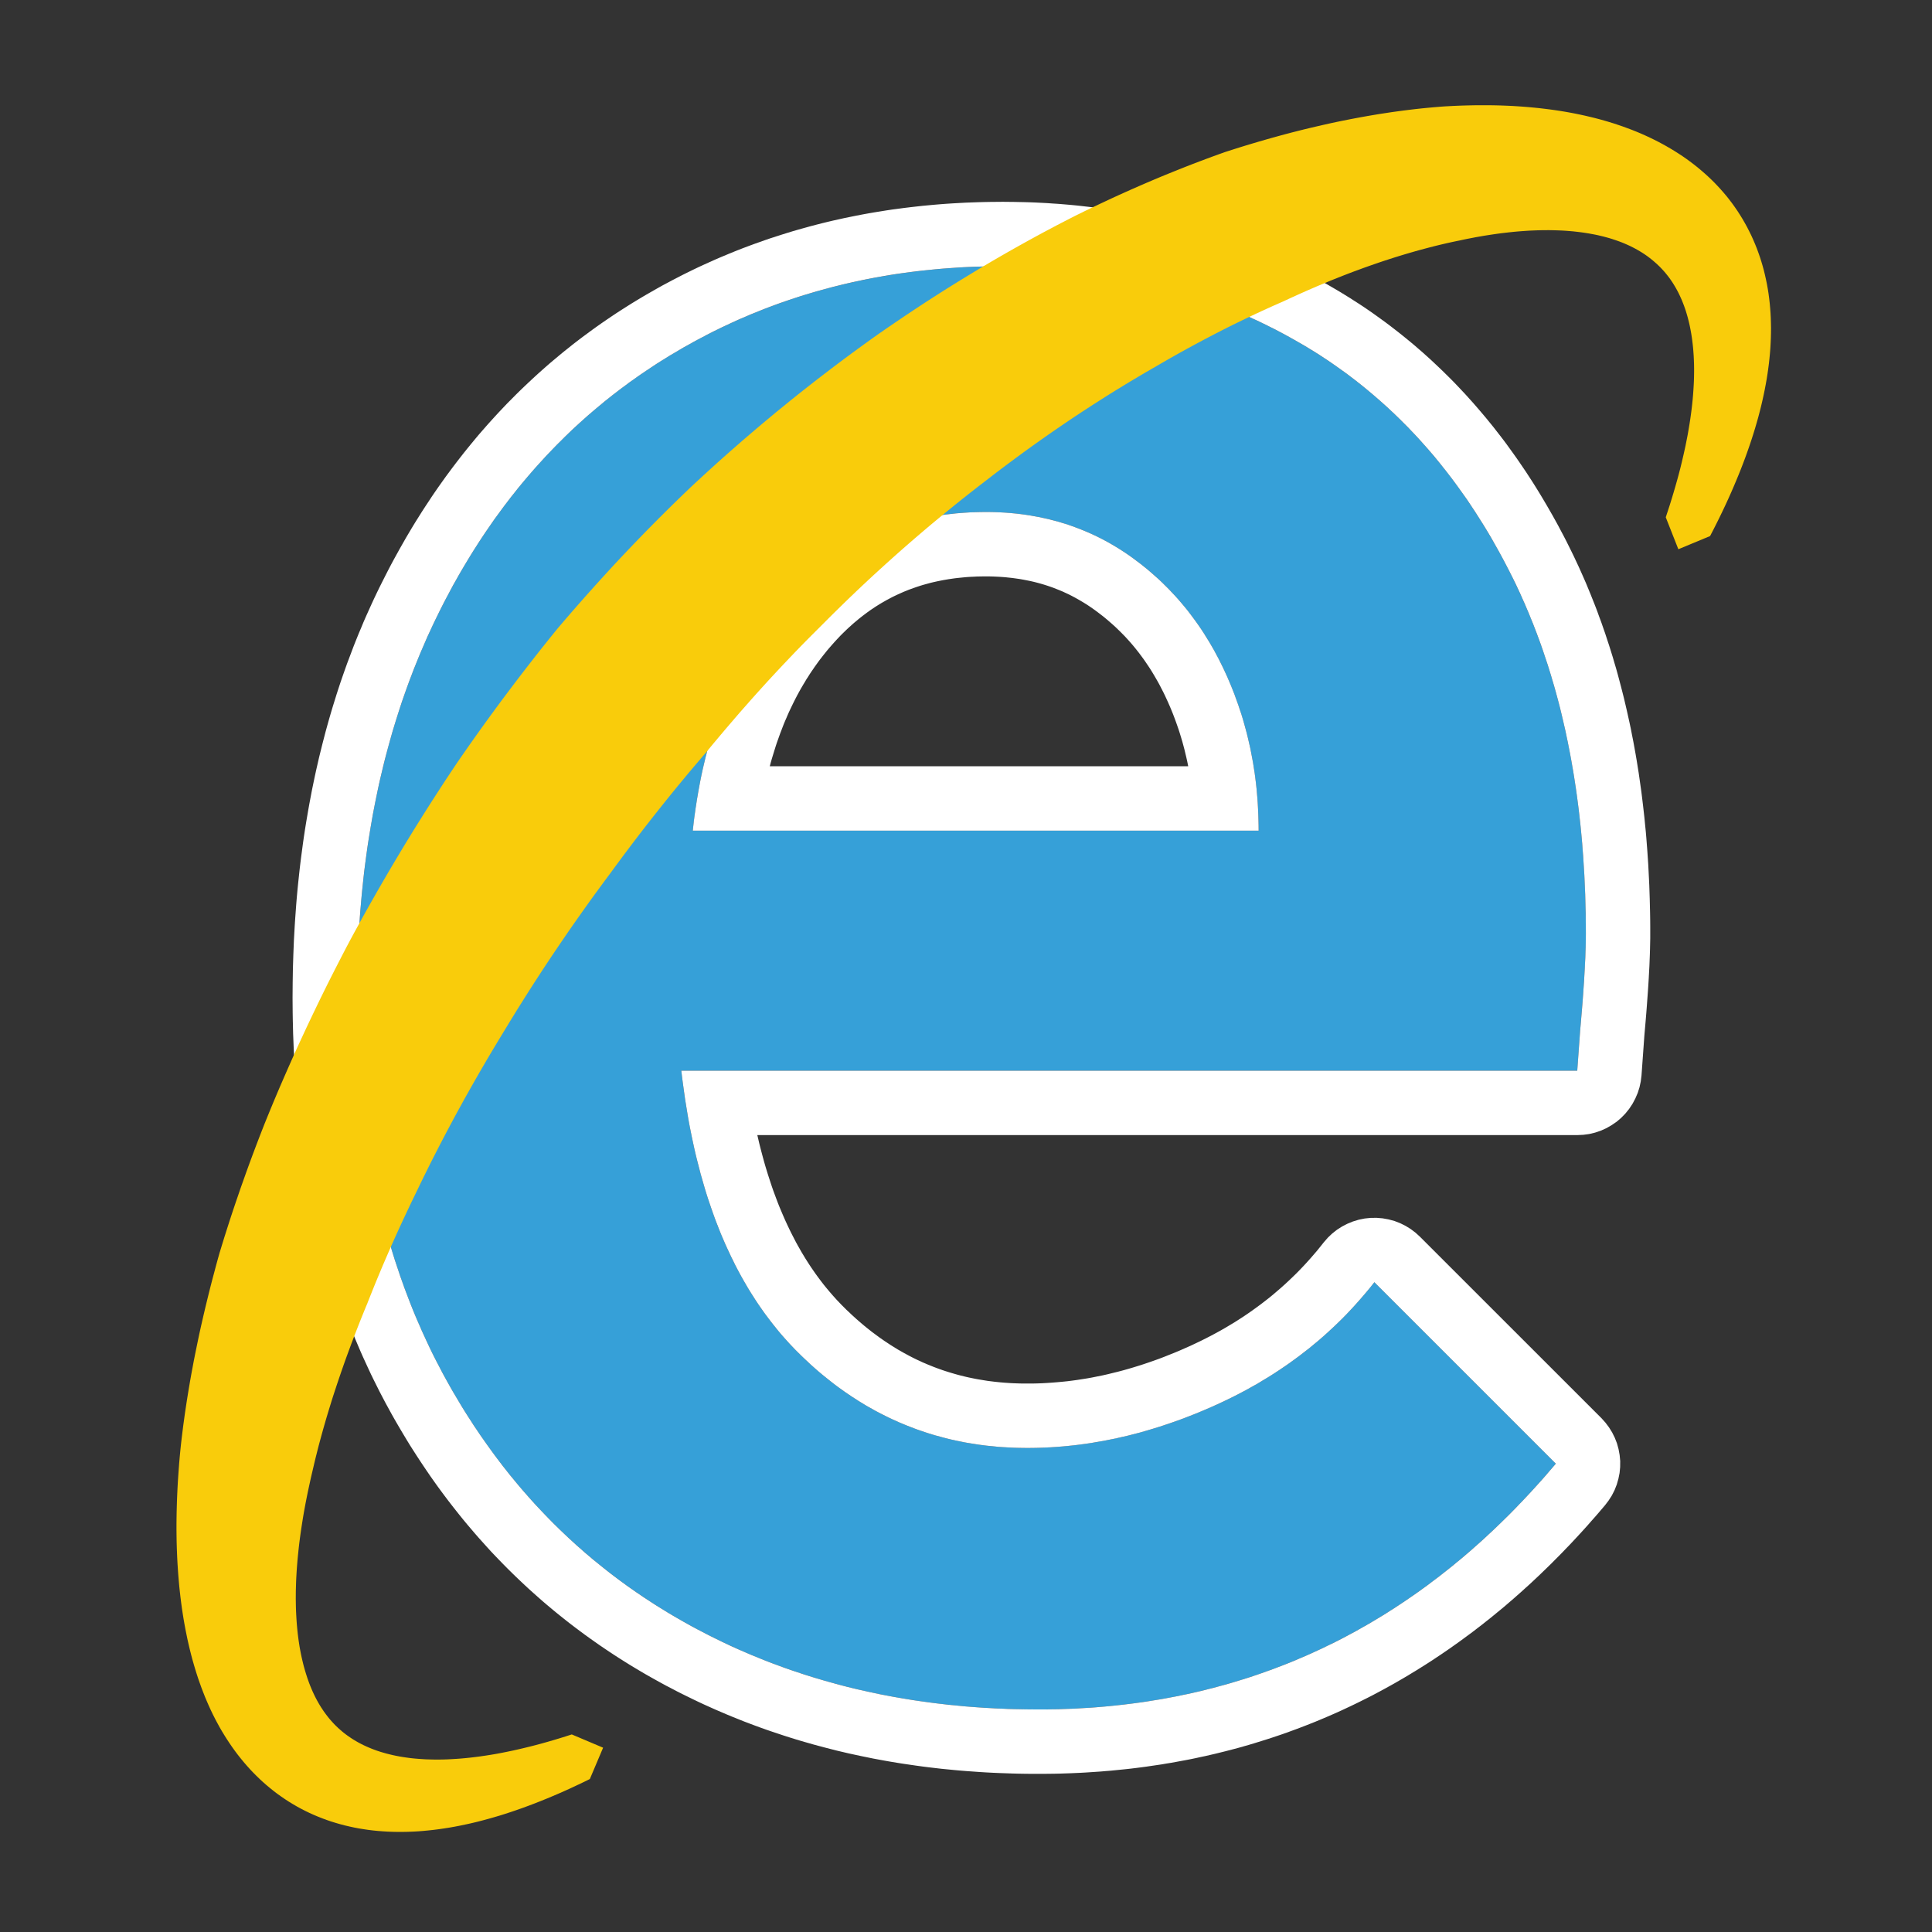 <?xml version="1.0" encoding="UTF-8" standalone="no"?>
<!DOCTYPE svg PUBLIC "-//W3C//DTD SVG 1.1//EN" "http://www.w3.org/Graphics/SVG/1.1/DTD/svg11.dtd">
<svg width="100%" height="100%" viewBox="0 0 60 60" version="1.1" xmlns="http://www.w3.org/2000/svg" xmlns:xlink="http://www.w3.org/1999/xlink" xml:space="preserve" xmlns:serif="http://www.serif.com/" style="fill-rule:evenodd;clip-rule:evenodd;stroke-linejoin:round;stroke-miterlimit:2;">
    <rect x="0" y="0" width="60" height="60" fill="#333333" stroke="none"/>
    <g transform="matrix(1,0,0,1,-126.795,-72.292)">
        <g id="Artboard1" transform="matrix(3.346,0,0,3.346,-1339.96,-943.012)">
            <rect x="438.355" y="303.434" width="17.932" height="17.932" style="fill:none;"/>
            <g transform="matrix(0.526,0,0,0.526,368.274,292.044)">
                <path d="M151.571,51.826C149.251,51.826 147.183,51.322 145.368,50.313C143.553,49.304 142.128,47.855 141.094,45.964C140.06,44.072 139.544,41.841 139.544,39.269C139.544,36.664 140.031,34.386 141.006,32.436C141.981,30.486 143.334,28.986 145.065,27.935C146.797,26.885 148.755,26.36 150.94,26.36C152.873,26.36 154.617,26.809 156.172,27.709C157.727,28.608 158.958,29.944 159.866,31.718C160.774,33.491 161.228,35.63 161.228,38.135C161.228,38.538 161.194,39.109 161.127,39.849L161.076,40.555L145.267,40.555C145.519,42.757 146.208,44.417 147.335,45.535C148.461,46.653 149.806,47.212 151.369,47.212C152.478,47.212 153.596,46.955 154.722,46.443C155.849,45.93 156.773,45.211 157.496,44.287L160.698,47.489C158.261,50.38 155.218,51.826 151.571,51.826ZM155.454,36.319C155.454,35.311 155.256,34.378 154.861,33.52C154.466,32.663 153.903,31.978 153.172,31.465C152.441,30.953 151.596,30.696 150.638,30.696C149.226,30.696 148.058,31.205 147.133,32.222C146.208,33.239 145.654,34.605 145.469,36.319L155.454,36.319Z" style="fill:rgb(54,160,216);fill-rule:nonzero;"/>
                <path d="M151.039,25.224L151.138,25.225L151.236,25.227L151.334,25.229L151.432,25.232L151.529,25.236L151.627,25.241L151.724,25.246L151.821,25.253L151.918,25.259L152.014,25.267L152.11,25.275L152.206,25.284L152.302,25.294L152.397,25.305L152.493,25.316L152.588,25.328L152.682,25.341L152.777,25.354L152.871,25.368L152.965,25.383L153.059,25.399L153.152,25.415L153.245,25.433L153.338,25.45L153.431,25.469L153.524,25.488L153.616,25.509L153.708,25.529L153.799,25.551L153.891,25.573L153.982,25.596L154.073,25.62L154.163,25.645L154.253,25.67L154.343,25.696L154.433,25.723L154.523,25.751L154.612,25.779L154.701,25.808L154.789,25.838L154.877,25.868L154.965,25.899L155.053,25.931L155.14,25.964L155.228,25.997L155.314,26.032L155.401,26.067L155.487,26.102L155.573,26.139L155.658,26.176L155.743,26.214L155.828,26.252L155.913,26.292L155.997,26.332L156.081,26.372L156.165,26.414L156.248,26.456L156.331,26.499L156.414,26.543L156.496,26.587L156.578,26.632L156.66,26.678L156.741,26.725L156.823,26.773L156.904,26.821L156.985,26.871L157.066,26.921L157.145,26.972L157.225,27.023L157.304,27.075L157.382,27.128L157.46,27.182L157.537,27.237L157.613,27.292L157.69,27.348L157.765,27.404L157.84,27.462L157.915,27.52L157.989,27.579L158.062,27.638L158.135,27.698L158.208,27.759L158.279,27.821L158.351,27.883L158.421,27.946L158.492,28.01L158.561,28.075L158.63,28.14L158.699,28.206L158.766,28.272L158.834,28.339L158.901,28.407L158.967,28.476L159.032,28.545L159.098,28.615L159.162,28.686L159.226,28.757L159.289,28.829L159.352,28.902L159.414,28.975L159.476,29.049L159.537,29.124L159.598,29.199L159.657,29.275L159.717,29.352L159.776,29.429L159.834,29.507L159.891,29.586L159.948,29.665L160.005,29.745L160.061,29.826L160.116,29.907L160.171,29.988L160.225,30.071L160.279,30.154L160.332,30.238L160.384,30.322L160.436,30.407L160.487,30.493L160.538,30.579L160.588,30.666L160.638,30.753L160.687,30.841L160.736,30.93L160.783,31.019L160.831,31.109L160.878,31.2L160.924,31.292L160.97,31.385L161.016,31.479L161.06,31.573L161.104,31.667L161.147,31.763L161.189,31.858L161.231,31.954L161.271,32.051L161.311,32.148L161.35,32.246L161.389,32.344L161.427,32.443L161.463,32.543L161.5,32.642L161.535,32.743L161.57,32.843L161.603,32.945L161.637,33.047L161.669,33.149L161.701,33.252L161.731,33.355L161.762,33.459L161.791,33.563L161.819,33.668L161.847,33.774L161.874,33.879L161.901,33.986L161.926,34.093L161.951,34.2L161.975,34.308L161.999,34.416L162.022,34.525L162.043,34.634L162.065,34.744L162.085,34.854L162.105,34.965L162.124,35.076L162.142,35.188L162.16,35.3L162.176,35.412L162.192,35.525L162.208,35.639L162.222,35.753L162.236,35.868L162.249,35.983L162.262,36.098L162.273,36.214L162.285,36.331L162.295,36.448L162.304,36.565L162.313,36.683L162.321,36.801L162.329,36.92L162.335,37.039L162.341,37.159L162.347,37.279L162.351,37.4L162.355,37.521L162.358,37.643L162.361,37.765L162.363,37.888L162.364,38.011L162.364,38.136L162.364,38.223L162.362,38.315L162.36,38.41L162.357,38.508L162.353,38.609L162.349,38.713L162.343,38.821L162.337,38.932L162.33,39.047L162.322,39.166L162.313,39.288L162.304,39.413L162.294,39.542L162.283,39.675L162.271,39.812L162.26,39.94L162.21,40.636L162.197,40.742L162.175,40.846L162.143,40.947L162.101,41.045L162.051,41.139L161.992,41.228L161.925,41.311L161.851,41.387L161.77,41.456L161.682,41.516L161.59,41.569L161.492,41.613L161.392,41.647L161.288,41.672L161.183,41.686L161.076,41.691L146.608,41.691L146.623,41.754L146.642,41.836L146.662,41.916L146.683,41.996L146.704,42.075L146.725,42.152L146.747,42.229L146.77,42.305L146.793,42.38L146.817,42.454L146.841,42.528L146.865,42.6L146.89,42.672L146.916,42.742L146.942,42.812L146.968,42.881L146.995,42.949L147.023,43.016L147.051,43.082L147.079,43.147L147.108,43.212L147.137,43.275L147.167,43.338L147.197,43.4L147.228,43.461L147.259,43.521L147.29,43.581L147.322,43.639L147.355,43.697L147.387,43.754L147.421,43.81L147.454,43.865L147.489,43.92L147.523,43.973L147.558,44.026L147.594,44.078L147.629,44.129L147.666,44.18L147.703,44.23L147.74,44.279L147.777,44.327L147.815,44.374L147.854,44.421L147.893,44.467L147.932,44.512L147.972,44.557L148.012,44.601L148.053,44.644L148.094,44.687L148.136,44.729L148.179,44.772L148.224,44.814L148.268,44.856L148.313,44.897L148.357,44.937L148.402,44.976L148.447,45.015L148.492,45.053L148.537,45.09L148.583,45.126L148.628,45.162L148.674,45.196L148.72,45.23L148.766,45.264L148.812,45.296L148.858,45.328L148.905,45.359L148.952,45.39L148.998,45.419L149.045,45.448L149.092,45.477L149.14,45.504L149.187,45.531L149.235,45.557L149.283,45.583L149.331,45.608L149.379,45.632L149.428,45.656L149.477,45.678L149.525,45.701L149.575,45.722L149.624,45.743L149.674,45.763L149.724,45.783L149.774,45.802L149.824,45.82L149.875,45.838L149.926,45.855L149.977,45.871L150.029,45.887L150.08,45.902L150.133,45.917L150.185,45.931L150.238,45.944L150.291,45.957L150.344,45.969L150.398,45.98L150.452,45.991L150.506,46.001L150.561,46.01L150.616,46.019L150.672,46.028L150.728,46.035L150.784,46.042L150.841,46.048L150.898,46.054L150.955,46.059L151.013,46.063L151.071,46.067L151.13,46.07L151.189,46.072L151.249,46.074L151.309,46.075L151.368,46.075L151.457,46.075L151.544,46.073L151.632,46.07L151.72,46.065L151.808,46.059L151.896,46.052L151.984,46.044L152.073,46.035L152.161,46.024L152.25,46.012L152.339,45.998L152.428,45.984L152.517,45.968L152.606,45.95L152.696,45.932L152.785,45.912L152.875,45.89L152.965,45.868L153.056,45.844L153.146,45.819L153.237,45.792L153.328,45.764L153.419,45.735L153.511,45.704L153.603,45.672L153.695,45.639L153.787,45.604L153.879,45.567L153.972,45.53L154.065,45.491L154.158,45.45L154.251,45.409L154.342,45.366L154.432,45.323L154.52,45.279L154.608,45.234L154.694,45.188L154.778,45.142L154.862,45.094L154.944,45.045L155.026,44.996L155.106,44.945L155.185,44.894L155.263,44.841L155.339,44.788L155.415,44.733L155.49,44.678L155.563,44.622L155.636,44.565L155.707,44.507L155.777,44.447L155.847,44.387L155.915,44.326L155.982,44.264L156.048,44.201L156.114,44.137L156.178,44.072L156.241,44.006L156.303,43.939L156.365,43.87L156.425,43.801L156.485,43.731L156.543,43.659L156.606,43.58L156.676,43.5L156.753,43.427L156.837,43.361L156.926,43.304L157.021,43.255L157.119,43.215L157.221,43.184L157.325,43.163L157.431,43.152L157.537,43.151L157.643,43.16L157.748,43.179L157.851,43.207L157.95,43.245L158.045,43.292L158.136,43.348L158.221,43.412L158.299,43.483L161.502,46.685L161.573,46.764L161.636,46.848L161.692,46.938L161.739,47.033L161.777,47.131L161.805,47.233L161.824,47.337L161.834,47.442L161.833,47.548L161.823,47.653L161.802,47.757L161.773,47.858L161.734,47.957L161.686,48.051L161.629,48.14L161.565,48.224L161.505,48.294L161.444,48.366L161.382,48.437L161.319,48.508L161.257,48.579L161.194,48.649L161.131,48.718L161.067,48.787L161.004,48.855L160.94,48.923L160.875,48.99L160.811,49.057L160.746,49.123L160.681,49.188L160.616,49.254L160.55,49.318L160.484,49.382L160.418,49.446L160.351,49.509L160.285,49.571L160.218,49.633L160.15,49.694L160.083,49.755L160.015,49.815L159.947,49.875L159.878,49.934L159.81,49.993L159.741,50.051L159.671,50.108L159.602,50.165L159.532,50.222L159.462,50.277L159.392,50.333L159.321,50.387L159.25,50.442L159.179,50.495L159.107,50.548L159.035,50.601L158.963,50.653L158.891,50.704L158.819,50.755L158.746,50.805L158.673,50.855L158.599,50.904L158.526,50.953L158.452,51.001L158.378,51.048L158.303,51.095L158.228,51.142L158.153,51.187L158.078,51.233L158.003,51.277L157.927,51.321L157.851,51.365L157.774,51.408L157.698,51.45L157.621,51.492L157.544,51.533L157.467,51.574L157.389,51.614L157.311,51.653L157.233,51.692L157.155,51.73L157.076,51.768L156.997,51.805L156.918,51.842L156.839,51.878L156.759,51.913L156.679,51.948L156.599,51.982L156.518,52.016L156.438,52.049L156.357,52.081L156.276,52.113L156.195,52.144L156.113,52.175L156.031,52.205L155.949,52.235L155.867,52.264L155.784,52.292L155.701,52.32L155.618,52.347L155.535,52.373L155.452,52.399L155.368,52.425L155.284,52.45L155.2,52.474L155.116,52.498L155.031,52.521L154.946,52.543L154.861,52.565L154.776,52.586L154.691,52.607L154.605,52.627L154.519,52.647L154.433,52.665L154.347,52.684L154.26,52.702L154.173,52.719L154.086,52.735L153.999,52.751L153.912,52.767L153.824,52.781L153.737,52.796L153.649,52.809L153.56,52.822L153.472,52.835L153.383,52.847L153.295,52.858L153.206,52.869L153.116,52.879L153.027,52.888L152.937,52.897L152.848,52.906L152.758,52.913L152.667,52.921L152.577,52.927L152.487,52.933L152.396,52.939L152.305,52.944L152.214,52.948L152.122,52.952L152.031,52.955L151.939,52.958L151.847,52.96L151.755,52.961L151.663,52.962L151.571,52.962L151.454,52.962L151.338,52.961L151.223,52.959L151.107,52.956L150.992,52.952L150.878,52.948L150.763,52.943L150.649,52.937L150.535,52.93L150.422,52.922L150.309,52.914L150.196,52.905L150.084,52.895L149.972,52.884L149.86,52.873L149.748,52.86L149.637,52.847L149.526,52.833L149.416,52.818L149.306,52.802L149.196,52.786L149.087,52.769L148.978,52.751L148.869,52.732L148.76,52.712L148.652,52.692L148.545,52.67L148.437,52.648L148.33,52.625L148.223,52.602L148.117,52.577L148.011,52.552L147.905,52.525L147.8,52.498L147.695,52.47L147.591,52.442L147.486,52.412L147.382,52.382L147.279,52.351L147.176,52.319L147.073,52.286L146.971,52.252L146.869,52.218L146.767,52.183L146.666,52.147L146.565,52.11L146.464,52.072L146.364,52.034L146.265,51.994L146.165,51.954L146.066,51.913L145.968,51.871L145.87,51.829L145.772,51.785L145.674,51.741L145.577,51.696L145.481,51.65L145.385,51.603L145.289,51.556L145.194,51.508L145.099,51.458L145.004,51.409L144.91,51.358L144.816,51.306L144.723,51.254L144.63,51.201L144.538,51.147L144.446,51.092L144.355,51.037L144.265,50.981L144.175,50.924L144.085,50.866L143.997,50.808L143.909,50.749L143.821,50.689L143.734,50.628L143.648,50.567L143.562,50.505L143.477,50.442L143.393,50.379L143.309,50.315L143.226,50.25L143.143,50.184L143.061,50.118L142.98,50.051L142.899,49.983L142.819,49.915L142.74,49.845L142.661,49.775L142.583,49.705L142.505,49.633L142.429,49.561L142.352,49.488L142.277,49.415L142.202,49.341L142.128,49.266L142.054,49.19L141.981,49.114L141.908,49.037L141.837,48.959L141.766,48.88L141.695,48.801L141.626,48.722L141.557,48.641L141.488,48.56L141.42,48.478L141.353,48.395L141.287,48.312L141.221,48.228L141.156,48.144L141.091,48.058L141.028,47.973L140.964,47.886L140.902,47.799L140.84,47.711L140.779,47.622L140.719,47.533L140.659,47.443L140.6,47.353L140.541,47.261L140.483,47.17L140.426,47.077L140.37,46.984L140.314,46.89L140.259,46.796L140.204,46.701L140.15,46.605L140.097,46.508L140.044,46.411L139.992,46.312L139.941,46.214L139.891,46.114L139.841,46.014L139.792,45.914L139.745,45.813L139.698,45.711L139.651,45.609L139.606,45.507L139.562,45.404L139.518,45.3L139.475,45.196L139.433,45.092L139.392,44.987L139.352,44.881L139.313,44.775L139.274,44.669L139.237,44.562L139.2,44.455L139.164,44.347L139.129,44.238L139.095,44.129L139.061,44.02L139.029,43.91L138.997,43.8L138.966,43.689L138.936,43.578L138.907,43.466L138.878,43.354L138.851,43.241L138.824,43.128L138.798,43.015L138.773,42.9L138.749,42.786L138.726,42.671L138.703,42.555L138.682,42.44L138.661,42.323L138.641,42.206L138.622,42.089L138.603,41.971L138.586,41.853L138.569,41.735L138.553,41.616L138.538,41.496L138.524,41.376L138.511,41.256L138.498,41.135L138.486,41.014L138.475,40.892L138.465,40.77L138.456,40.647L138.448,40.524L138.44,40.401L138.433,40.277L138.427,40.152L138.422,40.027L138.417,39.902L138.414,39.776L138.411,39.65L138.409,39.524L138.408,39.397L138.407,39.269L138.408,39.141L138.409,39.012L138.411,38.885L138.413,38.758L138.417,38.631L138.421,38.504L138.426,38.378L138.431,38.253L138.438,38.128L138.445,38.003L138.453,37.879L138.462,37.755L138.471,37.631L138.481,37.508L138.492,37.386L138.504,37.264L138.517,37.142L138.53,37.021L138.544,36.9L138.559,36.78L138.575,36.66L138.591,36.54L138.608,36.421L138.626,36.302L138.645,36.184L138.665,36.066L138.685,35.949L138.706,35.832L138.728,35.716L138.75,35.6L138.774,35.484L138.798,35.369L138.823,35.254L138.849,35.14L138.875,35.026L138.903,34.913L138.931,34.8L138.96,34.688L138.989,34.576L139.02,34.464L139.051,34.353L139.083,34.243L139.116,34.132L139.15,34.023L139.184,33.913L139.219,33.805L139.255,33.696L139.292,33.589L139.33,33.481L139.368,33.374L139.408,33.268L139.448,33.162L139.488,33.056L139.53,32.951L139.572,32.847L139.616,32.743L139.659,32.639L139.704,32.536L139.75,32.434L139.796,32.332L139.843,32.23L139.891,32.129L139.94,32.028L139.99,31.928L140.04,31.829L140.09,31.731L140.141,31.633L140.193,31.536L140.246,31.44L140.299,31.344L140.353,31.249L140.407,31.154L140.462,31.061L140.518,30.967L140.574,30.875L140.632,30.783L140.689,30.692L140.748,30.601L140.807,30.512L140.866,30.422L140.926,30.334L140.987,30.246L141.049,30.159L141.111,30.072L141.174,29.987L141.238,29.901L141.302,29.817L141.367,29.733L141.432,29.65L141.498,29.568L141.565,29.486L141.632,29.405L141.7,29.324L141.769,29.245L141.838,29.166L141.908,29.088L141.979,29.01L142.05,28.933L142.122,28.857L142.194,28.781L142.268,28.707L142.341,28.633L142.416,28.559L142.491,28.487L142.567,28.415L142.643,28.344L142.72,28.273L142.797,28.204L142.875,28.135L142.954,28.066L143.034,27.999L143.114,27.932L143.194,27.866L143.276,27.801L143.357,27.736L143.44,27.672L143.523,27.609L143.607,27.547L143.691,27.485L143.776,27.424L143.861,27.364L143.947,27.305L144.034,27.246L144.121,27.188L144.209,27.131L144.297,27.075L144.386,27.019L144.476,26.964L144.566,26.91L144.656,26.857L144.747,26.805L144.838,26.753L144.929,26.702L145.021,26.653L145.113,26.604L145.206,26.556L145.299,26.508L145.392,26.462L145.486,26.416L145.58,26.371L145.674,26.328L145.769,26.285L145.865,26.242L145.96,26.201L146.056,26.161L146.152,26.121L146.249,26.082L146.346,26.044L146.444,26.007L146.541,25.971L146.64,25.936L146.738,25.901L146.837,25.867L146.936,25.835L147.036,25.803L147.135,25.772L147.236,25.741L147.336,25.712L147.437,25.684L147.538,25.656L147.64,25.629L147.742,25.603L147.844,25.578L147.946,25.554L148.049,25.531L148.152,25.508L148.256,25.487L148.36,25.466L148.464,25.446L148.568,25.427L148.673,25.409L148.778,25.392L148.883,25.375L148.989,25.359L149.095,25.345L149.201,25.331L149.308,25.318L149.414,25.306L149.522,25.294L149.629,25.284L149.737,25.274L149.845,25.265L149.953,25.257L150.062,25.25L150.17,25.244L150.28,25.238L150.389,25.234L150.499,25.23L150.609,25.227L150.719,25.225L150.829,25.224L150.94,25.223L151.039,25.224ZM150.838,26.36L150.736,26.361L150.635,26.363L150.533,26.366L150.432,26.369L150.332,26.373L150.231,26.378L150.132,26.384L150.032,26.391L149.933,26.398L149.834,26.406L149.735,26.415L149.637,26.425L149.539,26.435L149.441,26.446L149.344,26.458L149.247,26.471L149.15,26.484L149.054,26.498L148.958,26.513L148.863,26.529L148.767,26.546L148.672,26.563L148.578,26.581L148.483,26.6L148.389,26.62L148.296,26.64L148.203,26.661L148.11,26.683L148.017,26.706L147.925,26.729L147.833,26.754L147.741,26.779L147.65,26.804L147.559,26.831L147.468,26.858L147.378,26.886L147.288,26.915L147.198,26.945L147.109,26.975L147.02,27.006L146.931,27.038L146.843,27.071L146.755,27.104L146.667,27.139L146.58,27.174L146.493,27.209L146.407,27.246L146.32,27.283L146.234,27.321L146.149,27.36L146.063,27.4L145.978,27.44L145.894,27.481L145.809,27.523L145.725,27.566L145.642,27.61L145.558,27.654L145.475,27.699L145.393,27.745L145.31,27.791L145.228,27.839L145.147,27.887L145.065,27.935L144.985,27.985L144.904,28.035L144.824,28.086L144.745,28.138L144.667,28.19L144.588,28.243L144.511,28.296L144.434,28.351L144.357,28.405L144.282,28.461L144.206,28.517L144.131,28.574L144.057,28.631L143.984,28.689L143.91,28.748L143.838,28.808L143.766,28.868L143.694,28.929L143.623,28.99L143.553,29.052L143.483,29.115L143.414,29.178L143.345,29.242L143.277,29.307L143.21,29.372L143.143,29.439L143.076,29.505L143.01,29.573L142.945,29.641L142.88,29.709L142.816,29.779L142.752,29.849L142.689,29.919L142.626,29.991L142.564,30.063L142.503,30.135L142.442,30.208L142.381,30.282L142.322,30.357L142.262,30.432L142.204,30.508L142.145,30.585L142.088,30.662L142.031,30.74L141.974,30.818L141.918,30.898L141.863,30.978L141.808,31.058L141.754,31.139L141.7,31.221L141.647,31.304L141.594,31.387L141.542,31.471L141.491,31.555L141.44,31.64L141.389,31.726L141.339,31.813L141.29,31.9L141.241,31.987L141.193,32.076L141.146,32.165L141.098,32.255L141.052,32.345L141.006,32.436L140.961,32.528L140.916,32.62L140.872,32.713L140.829,32.806L140.786,32.899L140.745,32.993L140.704,33.088L140.663,33.183L140.624,33.278L140.585,33.374L140.546,33.471L140.509,33.568L140.472,33.665L140.436,33.763L140.401,33.861L140.366,33.96L140.332,34.059L140.299,34.159L140.267,34.259L140.235,34.36L140.204,34.461L140.173,34.563L140.144,34.665L140.115,34.768L140.087,34.871L140.059,34.975L140.032,35.079L140.006,35.184L139.981,35.289L139.956,35.394L139.932,35.5L139.909,35.607L139.887,35.714L139.865,35.821L139.844,35.929L139.823,36.038L139.804,36.147L139.785,36.256L139.767,36.366L139.749,36.476L139.732,36.587L139.716,36.699L139.701,36.81L139.686,36.923L139.672,37.035L139.659,37.149L139.647,37.262L139.635,37.377L139.624,37.491L139.614,37.606L139.604,37.722L139.595,37.838L139.587,37.955L139.579,38.072L139.572,38.189L139.566,38.308L139.561,38.426L139.556,38.545L139.553,38.665L139.549,38.785L139.547,38.905L139.545,39.026L139.544,39.147L139.544,39.269L139.544,39.389L139.545,39.509L139.547,39.629L139.55,39.747L139.553,39.866L139.557,39.984L139.562,40.101L139.568,40.218L139.574,40.334L139.581,40.45L139.589,40.565L139.598,40.68L139.608,40.794L139.618,40.908L139.629,41.021L139.64,41.134L139.653,41.247L139.666,41.358L139.68,41.47L139.695,41.581L139.711,41.691L139.727,41.801L139.744,41.91L139.762,42.019L139.78,42.127L139.799,42.235L139.82,42.342L139.84,42.449L139.862,42.556L139.884,42.661L139.907,42.767L139.931,42.872L139.956,42.976L139.981,43.08L140.007,43.183L140.034,43.286L140.062,43.388L140.09,43.49L140.119,43.592L140.149,43.692L140.18,43.793L140.211,43.893L140.244,43.992L140.277,44.091L140.31,44.189L140.345,44.287L140.38,44.385L140.416,44.481L140.453,44.578L140.49,44.674L140.528,44.769L140.567,44.864L140.607,44.958L140.648,45.052L140.689,45.146L140.731,45.238L140.774,45.331L140.817,45.423L140.861,45.514L140.906,45.605L140.952,45.695L140.999,45.785L141.046,45.875L141.094,45.964L141.143,46.052L141.192,46.14L141.242,46.227L141.293,46.313L141.344,46.399L141.395,46.484L141.447,46.568L141.5,46.652L141.554,46.735L141.607,46.818L141.662,46.899L141.717,46.981L141.773,47.061L141.829,47.141L141.886,47.22L141.943,47.299L142.001,47.377L142.059,47.454L142.118,47.531L142.178,47.607L142.238,47.683L142.299,47.757L142.36,47.831L142.422,47.905L142.485,47.978L142.548,48.05L142.611,48.121L142.675,48.192L142.74,48.262L142.806,48.332L142.872,48.401L142.938,48.469L143.005,48.537L143.073,48.604L143.141,48.67L143.21,48.736L143.279,48.801L143.349,48.865L143.419,48.929L143.491,48.992L143.562,49.055L143.634,49.116L143.707,49.178L143.781,49.238L143.855,49.298L143.929,49.357L144.004,49.416L144.08,49.474L144.156,49.531L144.233,49.588L144.31,49.644L144.388,49.699L144.467,49.754L144.546,49.808L144.625,49.861L144.706,49.914L144.786,49.966L144.868,50.018L144.95,50.068L145.032,50.119L145.115,50.168L145.199,50.217L145.283,50.265L145.368,50.313L145.453,50.36L145.539,50.406L145.625,50.451L145.711,50.496L145.798,50.54L145.885,50.583L145.973,50.626L146.061,50.668L146.149,50.709L146.237,50.749L146.326,50.788L146.416,50.827L146.505,50.865L146.596,50.902L146.686,50.939L146.777,50.975L146.868,51.01L146.96,51.044L147.052,51.078L147.144,51.111L147.237,51.143L147.33,51.174L147.423,51.205L147.517,51.235L147.611,51.264L147.705,51.292L147.8,51.32L147.896,51.347L147.991,51.373L148.087,51.399L148.184,51.424L148.28,51.448L148.377,51.471L148.475,51.493L148.573,51.515L148.671,51.536L148.769,51.557L148.868,51.576L148.968,51.595L149.067,51.613L149.167,51.63L149.268,51.647L149.369,51.663L149.47,51.678L149.571,51.692L149.673,51.706L149.776,51.719L149.878,51.731L149.981,51.743L150.085,51.753L150.188,51.763L150.292,51.773L150.397,51.781L150.502,51.789L150.607,51.796L150.713,51.802L150.819,51.808L150.925,51.812L151.032,51.817L151.139,51.82L151.246,51.822L151.354,51.824L151.462,51.825L151.571,51.826L151.656,51.826L151.741,51.825L151.826,51.823L151.911,51.822L151.995,51.819L152.08,51.816L152.164,51.813L152.248,51.809L152.331,51.804L152.415,51.799L152.498,51.794L152.581,51.788L152.663,51.781L152.746,51.774L152.828,51.766L152.91,51.758L152.992,51.749L153.074,51.74L153.155,51.73L153.236,51.72L153.317,51.709L153.398,51.698L153.478,51.686L153.559,51.673L153.639,51.66L153.719,51.647L153.798,51.633L153.878,51.618L153.957,51.603L154.036,51.588L154.114,51.571L154.193,51.555L154.271,51.538L154.349,51.52L154.427,51.502L154.505,51.483L154.582,51.463L154.659,51.444L154.736,51.423L154.813,51.402L154.89,51.381L154.966,51.359L155.042,51.336L155.118,51.313L155.193,51.29L155.269,51.266L155.344,51.241L155.419,51.216L155.494,51.19L155.568,51.164L155.643,51.137L155.717,51.11L155.79,51.082L155.864,51.054L155.938,51.025L156.011,50.996L156.084,50.966L156.156,50.935L156.229,50.904L156.301,50.873L156.373,50.841L156.445,50.808L156.517,50.775L156.588,50.742L156.659,50.707L156.73,50.673L156.801,50.638L156.872,50.602L156.942,50.566L157.012,50.529L157.082,50.491L157.152,50.454L157.221,50.415L157.29,50.376L157.359,50.337L157.428,50.297L157.497,50.256L157.565,50.215L157.633,50.174L157.701,50.132L157.768,50.089L157.836,50.046L157.903,50.002L157.97,49.958L158.037,49.913L158.103,49.868L158.17,49.822L158.236,49.776L158.302,49.729L158.367,49.682L158.433,49.634L158.498,49.585L158.563,49.536L158.628,49.487L158.692,49.437L158.757,49.386L158.821,49.335L158.885,49.284L158.948,49.231L159.012,49.179L159.075,49.126L159.138,49.072L159.201,49.018L159.263,48.963L159.326,48.907L159.388,48.852L159.45,48.795L159.511,48.738L159.573,48.681L159.634,48.623L159.695,48.564L159.756,48.505L159.816,48.446L159.877,48.386L159.937,48.325L159.997,48.264L160.056,48.202L160.116,48.14L160.175,48.077L160.234,48.014L160.293,47.95L160.351,47.886L160.41,47.821L160.468,47.756L160.526,47.69L160.583,47.623L160.641,47.556L160.698,47.489L157.496,44.287L157.428,44.373L157.358,44.458L157.287,44.541L157.215,44.624L157.142,44.705L157.068,44.785L156.993,44.864L156.916,44.942L156.838,45.018L156.759,45.093L156.679,45.167L156.598,45.24L156.515,45.312L156.431,45.382L156.347,45.451L156.26,45.519L156.173,45.586L156.085,45.651L155.995,45.716L155.904,45.779L155.812,45.841L155.719,45.902L155.625,45.961L155.529,46.019L155.433,46.077L155.335,46.132L155.236,46.187L155.135,46.241L155.034,46.293L154.931,46.344L154.827,46.394L154.722,46.443L154.617,46.49L154.511,46.536L154.406,46.58L154.3,46.623L154.195,46.664L154.09,46.704L153.985,46.742L153.879,46.779L153.774,46.814L153.669,46.848L153.564,46.88L153.459,46.911L153.354,46.941L153.249,46.968L153.144,46.995L153.039,47.019L152.935,47.043L152.83,47.064L152.725,47.085L152.621,47.103L152.516,47.121L152.412,47.137L152.307,47.151L152.203,47.164L152.098,47.175L151.994,47.185L151.89,47.193L151.785,47.2L151.681,47.205L151.577,47.209L151.473,47.211L151.369,47.212L151.296,47.211L151.223,47.21L151.151,47.208L151.078,47.205L151.007,47.201L150.935,47.197L150.864,47.192L150.793,47.185L150.722,47.178L150.652,47.171L150.582,47.162L150.513,47.153L150.443,47.142L150.374,47.131L150.306,47.12L150.237,47.107L150.169,47.093L150.102,47.079L150.034,47.064L149.967,47.048L149.901,47.031L149.834,47.013L149.768,46.995L149.702,46.976L149.637,46.956L149.572,46.935L149.507,46.913L149.443,46.891L149.378,46.867L149.315,46.843L149.251,46.818L149.188,46.792L149.125,46.766L149.063,46.738L149,46.71L148.938,46.681L148.877,46.651L148.815,46.62L148.755,46.589L148.694,46.557L148.634,46.523L148.574,46.49L148.514,46.455L148.455,46.419L148.396,46.383L148.337,46.345L148.278,46.307L148.22,46.268L148.163,46.229L148.105,46.188L148.048,46.147L147.991,46.105L147.935,46.062L147.879,46.018L147.823,45.973L147.767,45.928L147.712,45.882L147.657,45.835L147.603,45.787L147.548,45.738L147.495,45.688L147.441,45.638L147.388,45.587L147.335,45.535L147.282,45.482L147.23,45.428L147.179,45.374L147.129,45.319L147.079,45.263L147.029,45.206L146.981,45.149L146.933,45.09L146.886,45.031L146.839,44.971L146.793,44.91L146.747,44.849L146.703,44.787L146.658,44.723L146.615,44.66L146.572,44.595L146.53,44.529L146.488,44.463L146.447,44.396L146.407,44.328L146.367,44.259L146.328,44.19L146.29,44.12L146.252,44.049L146.215,43.977L146.179,43.904L146.143,43.831L146.108,43.756L146.073,43.681L146.039,43.606L146.006,43.529L145.973,43.452L145.941,43.373L145.91,43.294L145.879,43.215L145.849,43.134L145.82,43.053L145.791,42.97L145.763,42.887L145.735,42.804L145.708,42.719L145.682,42.634L145.657,42.548L145.632,42.461L145.607,42.373L145.584,42.284L145.561,42.195L145.538,42.105L145.516,42.014L145.495,41.922L145.475,41.83L145.455,41.737L145.436,41.642L145.417,41.548L145.399,41.452L145.382,41.355L145.366,41.258L145.35,41.16L145.334,41.061L145.32,40.962L145.306,40.861L145.292,40.76L145.279,40.658L145.267,40.555L161.076,40.555L161.127,39.849L161.139,39.712L161.15,39.58L161.161,39.451L161.171,39.326L161.18,39.205L161.188,39.088L161.196,38.975L161.202,38.866L161.208,38.761L161.213,38.659L161.218,38.562L161.221,38.469L161.224,38.379L161.226,38.294L161.227,38.212L161.228,38.135L161.227,38.017L161.226,37.901L161.225,37.785L161.222,37.669L161.219,37.554L161.216,37.44L161.211,37.326L161.206,37.212L161.201,37.1L161.194,36.987L161.187,36.876L161.18,36.764L161.171,36.654L161.163,36.543L161.153,36.434L161.143,36.325L161.132,36.216L161.12,36.108L161.108,36.001L161.095,35.894L161.081,35.787L161.067,35.681L161.052,35.576L161.036,35.471L161.02,35.367L161.003,35.263L160.985,35.16L160.967,35.057L160.948,34.955L160.928,34.853L160.908,34.752L160.887,34.652L160.866,34.552L160.843,34.452L160.82,34.353L160.797,34.255L160.773,34.157L160.748,34.06L160.722,33.963L160.696,33.867L160.669,33.771L160.641,33.676L160.613,33.581L160.584,33.487L160.555,33.394L160.524,33.301L160.493,33.208L160.462,33.116L160.43,33.025L160.397,32.934L160.363,32.843L160.329,32.754L160.294,32.664L160.258,32.576L160.222,32.487L160.185,32.4L160.148,32.313L160.109,32.226L160.071,32.14L160.031,32.054L159.991,31.969L159.95,31.885L159.908,31.801L159.866,31.718L159.823,31.635L159.78,31.553L159.736,31.471L159.692,31.39L159.647,31.31L159.602,31.23L159.557,31.151L159.511,31.073L159.464,30.995L159.417,30.918L159.369,30.842L159.321,30.766L159.273,30.691L159.224,30.617L159.175,30.543L159.125,30.469L159.074,30.397L159.023,30.325L158.972,30.254L158.92,30.183L158.868,30.113L158.815,30.044L158.762,29.975L158.708,29.907L158.654,29.839L158.6,29.773L158.545,29.706L158.489,29.641L158.433,29.576L158.376,29.512L158.319,29.448L158.262,29.385L158.204,29.323L158.145,29.261L158.087,29.2L158.027,29.14L157.967,29.08L157.907,29.021L157.846,28.962L157.785,28.905L157.723,28.847L157.661,28.791L157.598,28.735L157.535,28.68L157.471,28.625L157.407,28.571L157.343,28.518L157.278,28.465L157.212,28.413L157.146,28.361L157.08,28.311L157.013,28.26L156.945,28.211L156.877,28.162L156.809,28.114L156.74,28.066L156.671,28.019L156.601,27.973L156.531,27.927L156.46,27.882L156.389,27.838L156.317,27.794L156.245,27.751L156.172,27.709L156.099,27.667L156.026,27.626L155.952,27.585L155.878,27.545L155.804,27.506L155.73,27.467L155.655,27.43L155.58,27.392L155.505,27.356L155.43,27.32L155.354,27.285L155.278,27.25L155.201,27.216L155.125,27.183L155.048,27.15L154.971,27.118L154.893,27.087L154.815,27.056L154.737,27.026L154.659,26.997L154.581,26.969L154.502,26.941L154.423,26.913L154.343,26.887L154.264,26.861L154.184,26.835L154.103,26.81L154.023,26.786L153.942,26.763L153.861,26.74L153.78,26.718L153.698,26.697L153.616,26.676L153.534,26.656L153.452,26.637L153.369,26.618L153.286,26.6L153.203,26.582L153.119,26.565L153.035,26.549L152.951,26.534L152.867,26.519L152.782,26.505L152.697,26.491L152.612,26.478L152.526,26.466L152.441,26.455L152.355,26.444L152.268,26.434L152.182,26.424L152.095,26.415L152.008,26.407L151.92,26.399L151.833,26.393L151.745,26.386L151.656,26.381L151.568,26.376L151.479,26.371L151.39,26.368L151.301,26.365L151.211,26.363L151.121,26.361L151.031,26.36L150.94,26.36L150.838,26.36ZM150.727,30.697L150.816,30.699L150.904,30.703L150.992,30.708L151.079,30.715L151.165,30.723L151.25,30.733L151.335,30.744L151.419,30.757L151.503,30.772L151.586,30.787L151.668,30.805L151.749,30.823L151.83,30.844L151.91,30.865L151.99,30.889L152.069,30.913L152.147,30.94L152.224,30.968L152.301,30.997L152.377,31.028L152.453,31.06L152.528,31.094L152.602,31.129L152.676,31.166L152.748,31.204L152.821,31.244L152.892,31.285L152.963,31.328L153.033,31.372L153.103,31.418L153.172,31.465L153.24,31.514L153.307,31.564L153.373,31.614L153.438,31.666L153.502,31.718L153.565,31.772L153.627,31.827L153.689,31.882L153.749,31.939L153.808,31.997L153.866,32.055L153.923,32.115L153.98,32.176L154.035,32.237L154.089,32.3L154.143,32.364L154.195,32.428L154.246,32.494L154.296,32.561L154.346,32.629L154.394,32.697L154.442,32.767L154.488,32.838L154.533,32.91L154.578,32.983L154.621,33.056L154.664,33.131L154.705,33.207L154.746,33.284L154.785,33.362L154.824,33.441L154.861,33.52L154.898,33.601L154.933,33.682L154.967,33.763L155,33.845L155.032,33.928L155.062,34.011L155.092,34.094L155.12,34.178L155.148,34.262L155.174,34.346L155.198,34.431L155.222,34.517L155.245,34.603L155.266,34.689L155.286,34.776L155.306,34.863L155.323,34.951L155.34,35.039L155.356,35.127L155.37,35.216L155.384,35.306L155.396,35.396L155.407,35.486L155.417,35.577L155.425,35.668L155.433,35.76L155.439,35.852L155.444,35.944L155.448,36.037L155.451,36.131L155.453,36.225L155.454,36.319L145.469,36.319L145.478,36.239L145.487,36.159L145.497,36.08L145.508,36.002L145.519,35.924L145.531,35.846L145.543,35.769L145.556,35.693L145.569,35.617L145.583,35.541L145.597,35.466L145.612,35.391L145.627,35.318L145.643,35.244L145.66,35.171L145.677,35.099L145.694,35.027L145.713,34.955L145.731,34.884L145.751,34.814L145.77,34.744L145.791,34.675L145.812,34.606L145.833,34.537L145.855,34.47L145.877,34.402L145.9,34.335L145.924,34.269L145.948,34.203L145.973,34.138L145.998,34.073L146.024,34.009L146.05,33.945L146.077,33.882L146.104,33.819L146.132,33.757L146.16,33.695L146.189,33.634L146.219,33.573L146.249,33.513L146.28,33.453L146.311,33.394L146.342,33.336L146.375,33.277L146.407,33.22L146.441,33.163L146.475,33.106L146.509,33.05L146.544,32.994L146.579,32.939L146.615,32.885L146.652,32.831L146.689,32.777L146.727,32.724L146.765,32.672L146.804,32.62L146.843,32.568L146.883,32.517L146.923,32.467L146.964,32.417L147.005,32.367L147.047,32.318L147.09,32.27L147.133,32.222L147.177,32.175L147.22,32.128L147.265,32.082L147.309,32.037L147.354,31.993L147.399,31.949L147.445,31.906L147.491,31.864L147.537,31.823L147.584,31.782L147.631,31.743L147.679,31.703L147.727,31.665L147.775,31.627L147.823,31.591L147.872,31.554L147.921,31.519L147.971,31.484L148.021,31.451L148.071,31.417L148.122,31.385L148.173,31.353L148.224,31.322L148.276,31.292L148.328,31.263L148.38,31.234L148.433,31.206L148.486,31.179L148.54,31.153L148.594,31.127L148.648,31.102L148.703,31.078L148.758,31.054L148.813,31.032L148.868,31.01L148.924,30.988L148.981,30.968L149.038,30.948L149.095,30.929L149.152,30.911L149.21,30.893L149.268,30.877L149.327,30.861L149.385,30.845L149.445,30.831L149.504,30.817L149.564,30.804L149.624,30.792L149.685,30.78L149.746,30.769L149.807,30.759L149.869,30.75L149.931,30.741L149.994,30.734L150.057,30.727L150.12,30.72L150.183,30.715L150.247,30.71L150.311,30.706L150.376,30.702L150.441,30.7L150.506,30.698L150.572,30.697L150.638,30.696L150.727,30.697ZM150.585,31.833L150.532,31.834L150.48,31.835L150.428,31.838L150.377,31.84L150.326,31.843L150.276,31.847L150.226,31.852L150.177,31.857L150.128,31.862L150.08,31.868L150.032,31.875L149.984,31.882L149.937,31.89L149.89,31.898L149.844,31.907L149.798,31.916L149.753,31.926L149.708,31.936L149.663,31.947L149.619,31.959L149.575,31.971L149.532,31.983L149.489,31.996L149.446,32.01L149.404,32.024L149.362,32.039L149.32,32.054L149.279,32.069L149.237,32.086L149.197,32.102L149.156,32.12L149.116,32.138L149.076,32.156L149.036,32.175L148.997,32.194L148.958,32.214L148.919,32.235L148.88,32.256L148.842,32.278L148.803,32.3L148.765,32.323L148.728,32.346L148.69,32.37L148.653,32.395L148.615,32.42L148.578,32.446L148.541,32.473L148.505,32.5L148.468,32.528L148.432,32.556L148.396,32.585L148.36,32.615L148.324,32.645L148.288,32.676L148.253,32.708L148.217,32.74L148.182,32.773L148.147,32.807L148.112,32.841L148.077,32.876L148.043,32.912L148.008,32.949L147.974,32.986L147.94,33.024L147.906,33.063L147.872,33.102L147.839,33.141L147.807,33.181L147.774,33.222L147.743,33.262L147.711,33.303L147.68,33.345L147.65,33.387L147.619,33.43L147.59,33.473L147.56,33.516L147.531,33.56L147.503,33.605L147.474,33.649L147.447,33.695L147.419,33.741L147.392,33.787L147.365,33.834L147.339,33.881L147.313,33.929L147.288,33.977L147.263,34.026L147.238,34.076L147.214,34.126L147.19,34.176L147.166,34.227L147.143,34.279L147.121,34.331L147.098,34.383L147.076,34.436L147.055,34.49L147.034,34.545L147.013,34.599L146.993,34.655L146.973,34.711L146.953,34.767L146.934,34.824L146.916,34.882L146.898,34.94L146.88,34.999L146.862,35.058L146.845,35.118L146.829,35.179L146.828,35.183L154.211,35.183L154.209,35.171L154.194,35.098L154.178,35.026L154.161,34.955L154.144,34.884L154.125,34.813L154.106,34.743L154.085,34.673L154.064,34.604L154.042,34.535L154.018,34.466L153.994,34.398L153.969,34.33L153.943,34.262L153.916,34.195L153.888,34.128L153.859,34.062L153.829,33.996L153.799,33.931L153.768,33.868L153.736,33.806L153.704,33.744L153.671,33.684L153.637,33.625L153.603,33.567L153.568,33.509L153.533,33.453L153.496,33.398L153.459,33.343L153.422,33.29L153.383,33.237L153.345,33.186L153.305,33.135L153.265,33.085L153.224,33.036L153.182,32.988L153.14,32.941L153.097,32.894L153.053,32.849L153.008,32.804L152.963,32.76L152.917,32.716L152.87,32.674L152.822,32.632L152.774,32.591L152.725,32.55L152.675,32.511L152.624,32.472L152.572,32.433L152.52,32.396L152.469,32.361L152.418,32.327L152.366,32.295L152.314,32.264L152.262,32.234L152.21,32.205L152.157,32.177L152.104,32.15L152.05,32.125L151.996,32.1L151.941,32.077L151.886,32.055L151.83,32.033L151.774,32.013L151.717,31.994L151.66,31.976L151.602,31.959L151.543,31.943L151.484,31.928L151.423,31.914L151.362,31.902L151.301,31.89L151.238,31.879L151.175,31.87L151.111,31.861L151.046,31.854L150.98,31.847L150.914,31.842L150.846,31.838L150.777,31.835L150.708,31.833L150.636,31.833L150.585,31.833Z" style="fill:white;"/>
            </g>
            <g transform="matrix(0.287,0,0,0.287,402.429,304.007)">
                <path d="M179.123,14.579L179.137,14.537L179.203,14.333L179.265,14.132L179.325,13.933L179.382,13.737L179.437,13.543L179.489,13.352L179.538,13.163L179.584,12.976L179.627,12.792L179.668,12.611L179.707,12.432L179.742,12.256L179.776,12.082L179.806,11.911L179.834,11.742L179.86,11.576L179.883,11.412L179.904,11.251L179.922,11.093L179.938,10.937L179.951,10.784L179.962,10.633L179.971,10.485L179.978,10.34L179.982,10.198L179.984,10.057L179.984,9.92L179.982,9.785L179.977,9.653L179.971,9.524L179.962,9.397L179.952,9.273L179.939,9.152L179.925,9.033L179.909,8.917L179.891,8.803L179.871,8.693L179.85,8.584L179.827,8.479L179.802,8.376L179.776,8.276L179.748,8.178L179.719,8.082L179.688,7.99L179.656,7.899L179.622,7.812L179.588,7.726L179.551,7.643L179.514,7.562L179.476,7.484L179.436,7.408L179.395,7.334L179.353,7.262L179.31,7.192L179.266,7.124L179.221,7.058L179.175,6.994L179.127,6.932L179.079,6.872L179.03,6.813L178.979,6.756L178.928,6.701L178.876,6.647L178.822,6.595L178.768,6.544L178.735,6.516L178.712,6.495L178.655,6.446L178.598,6.399L178.539,6.353L178.479,6.308L178.417,6.264L178.355,6.222L178.291,6.181L178.225,6.141L178.158,6.102L178.09,6.064L178.02,6.027L177.949,5.991L177.876,5.956L177.802,5.923L177.726,5.89L177.648,5.858L177.569,5.828L177.488,5.799L177.405,5.771L177.321,5.743L177.235,5.717L177.148,5.693L177.058,5.669L176.967,5.647L176.875,5.625L176.78,5.605L176.684,5.587L176.586,5.569L176.487,5.553L176.386,5.538L176.283,5.524L176.178,5.512L176.072,5.5L175.964,5.491L175.854,5.482L175.743,5.475L175.63,5.47L175.516,5.466L175.4,5.463L175.282,5.461L175.163,5.462L175.042,5.463L174.92,5.466L174.796,5.471L174.671,5.476L174.544,5.484L174.416,5.493L174.286,5.503L174.155,5.515L174.022,5.529L173.889,5.544L173.753,5.56L173.617,5.578L173.479,5.598L173.34,5.619L173.199,5.641L173.057,5.666L172.914,5.691L172.77,5.719L172.625,5.747L172.478,5.778L172.42,5.791L172.33,5.809L172.181,5.84L172.031,5.873L171.879,5.908L171.727,5.944L171.573,5.982L171.418,6.022L171.263,6.063L171.106,6.105L170.948,6.149L170.789,6.195L170.629,6.242L170.468,6.291L170.306,6.341L170.144,6.393L169.98,6.446L169.816,6.501L169.65,6.558L169.484,6.616L169.317,6.675L169.149,6.737L168.98,6.799L168.811,6.863L168.641,6.929L168.47,6.997L168.298,7.065L168.126,7.136L167.953,7.208L167.779,7.281L167.605,7.356L167.429,7.433L167.254,7.511L167.078,7.59L166.901,7.671L166.723,7.754L166.707,7.762L166.544,7.833L166.363,7.913L166.182,7.995L166,8.078L165.817,8.163L165.635,8.249L165.451,8.337L165.267,8.426L165.083,8.516L164.898,8.608L164.713,8.702L164.527,8.797L164.341,8.894L164.154,8.992L163.967,9.091L163.78,9.192L163.592,9.294L163.404,9.398L163.216,9.503L163.027,9.61L162.839,9.718L162.649,9.828L162.567,9.877L162.459,9.938L162.269,10.048L162.078,10.16L161.887,10.274L161.695,10.388L161.504,10.505L161.312,10.622L161.12,10.741L160.928,10.862L160.736,10.984L160.543,11.107L160.351,11.232L160.158,11.358L159.966,11.485L159.773,11.614L159.581,11.744L159.388,11.876L159.195,12.009L159.003,12.143L158.81,12.279L158.617,12.416L158.425,12.554L158.233,12.694L158.04,12.836L157.848,12.978L157.656,13.122L157.464,13.267L157.272,13.414L157.08,13.562L157.035,13.597L156.888,13.71L156.696,13.859L156.504,14.01L156.312,14.162L156.12,14.315L155.929,14.47L155.738,14.626L155.547,14.783L155.356,14.941L155.166,15.101L154.976,15.263L154.786,15.425L154.597,15.589L154.408,15.754L154.22,15.92L154.032,16.088L153.844,16.257L153.657,16.427L153.47,16.598L153.283,16.771L153.097,16.945L152.912,17.12L152.727,17.297L152.542,17.475L152.359,17.654L152.175,17.834L151.992,18.016L151.81,18.198L151.8,18.209L151.627,18.381L151.444,18.564L151.261,18.748L151.079,18.934L150.898,19.121L150.718,19.31L150.538,19.499L150.359,19.69L150.18,19.882L150.002,20.075L149.825,20.27L149.649,20.465L149.473,20.662L149.298,20.861L149.127,21.055L148.958,21.251L148.789,21.448L148.621,21.645L148.454,21.843L148.288,22.041L148.122,22.241L148.034,22.349L147.956,22.439L147.788,22.636L147.621,22.833L147.454,23.031L147.289,23.23L147.124,23.429L146.961,23.629L146.798,23.83L146.637,24.031L146.476,24.233L146.316,24.435L146.157,24.638L145.999,24.841L145.842,25.045L145.686,25.25L145.531,25.455L145.377,25.66L145.224,25.866L145.072,26.072L144.963,26.221L144.921,26.278L144.768,26.483L144.617,26.689L144.466,26.895L144.316,27.101L144.168,27.308L144.021,27.515L143.874,27.723L143.729,27.93L143.584,28.138L143.441,28.347L143.299,28.555L143.158,28.764L143.017,28.973L142.878,29.182L142.74,29.392L142.603,29.602L142.468,29.811L142.333,30.021L142.199,30.232L142.067,30.442L141.935,30.652L141.805,30.863L141.676,31.073L141.548,31.284L141.499,31.364L141.42,31.494L141.293,31.704L141.167,31.914L141.042,32.123L140.918,32.333L140.796,32.543L140.674,32.753L140.554,32.963L140.435,33.172L140.317,33.382L140.2,33.591L140.085,33.801L139.97,34.01L139.857,34.219L139.745,34.428L139.635,34.636L139.525,34.845L139.417,35.053L139.31,35.261L139.204,35.469L139.099,35.676L138.996,35.884L138.894,36.09L138.793,36.297L138.694,36.503L138.683,36.525L138.594,36.709L138.495,36.913L138.398,37.118L138.302,37.322L138.207,37.525L138.113,37.729L138.021,37.931L137.93,38.134L137.84,38.336L137.752,38.537L137.665,38.738L137.579,38.938L137.495,39.138L137.412,39.337L137.33,39.536L137.25,39.734L137.171,39.931L137.093,40.128L137.079,40.165L137.013,40.323L136.934,40.517L136.856,40.711L136.78,40.904L136.705,41.096L136.632,41.287L136.559,41.478L136.489,41.668L136.419,41.858L136.351,42.046L136.285,42.234L136.22,42.421L136.156,42.608L136.094,42.793L136.033,42.978L135.973,43.161L135.915,43.344L135.859,43.526L135.804,43.707L135.75,43.887L135.698,44.067L135.647,44.245L135.598,44.422L135.55,44.598L135.503,44.773L135.459,44.947L135.415,45.121L135.373,45.292L135.333,45.463L135.301,45.6L135.293,45.633L135.254,45.801L135.217,45.969L135.181,46.135L135.146,46.3L135.113,46.463L135.081,46.626L135.051,46.787L135.022,46.947L134.995,47.106L134.97,47.263L134.946,47.419L134.923,47.574L134.902,47.727L134.882,47.879L134.864,48.03L134.848,48.179L134.833,48.327L134.819,48.473L134.807,48.618L134.796,48.762L134.787,48.903L134.779,49.044L134.773,49.183L134.769,49.32L134.765,49.455L134.764,49.589L134.763,49.722L134.765,49.852L134.767,49.981L134.771,50.109L134.777,50.234L134.784,50.358L134.792,50.48L134.802,50.601L134.813,50.719L134.825,50.836L134.839,50.951L134.854,51.064L134.871,51.175L134.888,51.285L134.908,51.393L134.928,51.498L134.95,51.602L134.973,51.704L134.997,51.804L135.022,51.903L135.049,51.999L135.077,52.094L135.097,52.159L135.106,52.186L135.135,52.277L135.166,52.366L135.198,52.454L135.231,52.539L135.266,52.623L135.301,52.705L135.338,52.785L135.375,52.863L135.414,52.94L135.454,53.015L135.495,53.088L135.537,53.16L135.58,53.23L135.625,53.298L135.67,53.365L135.717,53.43L135.765,53.494L135.814,53.557L135.864,53.618L135.916,53.677L135.969,53.736L136.023,53.793L136.079,53.848L136.137,53.903L136.196,53.956L136.256,54.008L136.318,54.059L136.382,54.108L136.448,54.156L136.516,54.203L136.585,54.249L136.657,54.294L136.73,54.337L136.806,54.38L136.884,54.42L136.964,54.46L137.046,54.498L137.131,54.535L137.218,54.571L137.307,54.605L137.399,54.638L137.494,54.669L137.591,54.698L137.69,54.726L137.793,54.752L137.897,54.777L138.005,54.8L138.115,54.821L138.228,54.84L138.344,54.857L138.462,54.873L138.583,54.886L138.707,54.897L138.834,54.906L138.963,54.914L139.095,54.918L139.23,54.921L139.368,54.922L139.508,54.92L139.651,54.916L139.797,54.909L139.945,54.9L140.097,54.889L140.251,54.875L140.408,54.859L140.567,54.84L140.729,54.819L140.894,54.795L141.062,54.769L141.232,54.74L141.405,54.708L141.58,54.673L141.759,54.636L141.939,54.596L142.123,54.553L142.309,54.508L142.498,54.46L142.689,54.409L142.883,54.355L143.08,54.298L143.279,54.238L143.481,54.176L143.507,54.167L143.689,54.109L144.702,54.538L144.273,55.551L144.095,55.639L144.07,55.651L143.866,55.748L143.663,55.843L143.462,55.934L143.263,56.022L143.064,56.107L142.868,56.189L142.672,56.268L142.479,56.344L142.286,56.417L142.095,56.487L141.905,56.554L141.717,56.618L141.53,56.679L141.345,56.737L141.161,56.791L140.978,56.843L140.796,56.892L140.616,56.938L140.437,56.981L140.259,57.02L140.082,57.057L139.907,57.091L139.733,57.122L139.56,57.149L139.388,57.174L139.217,57.196L139.048,57.214L138.879,57.23L138.712,57.243L138.546,57.252L138.381,57.258L138.217,57.261L138.055,57.261L137.893,57.258L137.733,57.252L137.573,57.242L137.415,57.23L137.258,57.214L137.103,57.195L136.948,57.172L136.795,57.147L136.643,57.118L136.492,57.085L136.343,57.05L136.195,57.011L136.048,56.968L135.903,56.923L135.759,56.874L135.617,56.821L135.477,56.766L135.338,56.707L135.2,56.645L135.065,56.579L134.932,56.511L134.8,56.439L134.67,56.363L134.542,56.285L134.417,56.204L134.293,56.119L134.171,56.032L134.052,55.942L133.935,55.848L133.82,55.752L133.707,55.653L133.597,55.552L133.489,55.447L133.383,55.34L133.28,55.231L133.179,55.119L133.081,55.005L132.985,54.888L132.891,54.77L132.8,54.649L132.711,54.525L132.625,54.4L132.541,54.273L132.459,54.143L132.379,54.012L132.302,53.879L132.228,53.744L132.155,53.607L132.085,53.468L132.065,53.427L132.017,53.327L131.952,53.185L131.889,53.041L131.828,52.896L131.77,52.749L131.713,52.6L131.659,52.45L131.606,52.298L131.556,52.145L131.508,51.99L131.462,51.834L131.417,51.676L131.375,51.517L131.335,51.357L131.297,51.195L131.26,51.032L131.226,50.867L131.193,50.701L131.162,50.534L131.133,50.366L131.106,50.196L131.08,50.025L131.057,49.852L131.035,49.679L131.015,49.504L130.996,49.328L130.98,49.15L130.965,48.972L130.952,48.792L130.94,48.611L130.93,48.429L130.922,48.245L130.915,48.06L130.91,47.875L130.907,47.688L130.905,47.5L130.905,47.31L130.907,47.12L130.91,46.928L130.915,46.736L130.921,46.542L130.929,46.347L130.938,46.151L130.949,45.954L130.962,45.756L130.976,45.557L130.991,45.357L131.008,45.156L131.027,44.954L131.031,44.914L131.048,44.751L131.071,44.547L131.096,44.342L131.122,44.136L131.15,43.929L131.179,43.721L131.21,43.513L131.242,43.303L131.276,43.092L131.311,42.881L131.347,42.669L131.385,42.456L131.425,42.242L131.465,42.027L131.508,41.811L131.552,41.595L131.597,41.377L131.643,41.159L131.691,40.94L131.741,40.721L131.792,40.5L131.844,40.279L131.898,40.057L131.953,39.834L132.009,39.611L132.067,39.387L132.127,39.162L132.187,38.936L132.249,38.71L132.301,38.526L132.314,38.484L132.383,38.258L132.453,38.031L132.525,37.804L132.598,37.576L132.672,37.348L132.748,37.119L132.825,36.89L132.904,36.66L132.983,36.43L133.065,36.199L133.147,35.968L133.231,35.736L133.316,35.504L133.403,35.271L133.491,35.038L133.58,34.805L133.671,34.571L133.753,34.362L133.763,34.337L133.858,34.103L133.954,33.869L134.051,33.635L134.15,33.4L134.25,33.165L134.352,32.93L134.455,32.694L134.559,32.458L134.664,32.222L134.77,31.986L134.878,31.749L134.988,31.512L135.098,31.275L135.21,31.038L135.323,30.801L135.437,30.564L135.552,30.326L135.669,30.088L135.787,29.85L135.906,29.613L136.027,29.375L136.149,29.137L136.272,28.898L136.396,28.66L136.474,28.513L136.522,28.422L136.65,28.185L136.78,27.948L136.91,27.71L137.042,27.473L137.175,27.236L137.31,26.999L137.445,26.762L137.582,26.525L137.72,26.288L137.859,26.051L137.999,25.815L138.141,25.578L138.283,25.342L138.427,25.106L138.572,24.87L138.719,24.634L138.866,24.399L139.015,24.163L139.165,23.928L139.316,23.694L139.468,23.459L139.621,23.225L139.776,22.991L139.932,22.758L139.975,22.693L140.09,22.526L140.251,22.295L140.412,22.064L140.575,21.834L140.739,21.604L140.904,21.375L141.07,21.146L141.238,20.917L141.406,20.689L141.576,20.462L141.747,20.235L141.919,20.008L142.092,19.782L142.266,19.557L142.441,19.332L142.617,19.107L142.795,18.883L142.973,18.66L143.153,18.438L143.236,18.336L143.336,18.218L143.522,18.001L143.71,17.784L143.899,17.568L144.088,17.353L144.279,17.139L144.471,16.925L144.664,16.712L144.864,16.493L145.064,16.276L145.266,16.06L145.468,15.846L145.671,15.633L145.875,15.421L146.079,15.211L146.284,15.003L146.49,14.795L146.696,14.59L146.903,14.385L147.111,14.182L147.319,13.981L147.516,13.792L147.528,13.781L147.739,13.584L147.951,13.389L148.163,13.195L148.376,13.002L148.589,12.811L148.803,12.622L149.018,12.434L149.232,12.247L149.448,12.062L149.663,11.879L149.879,11.696L150.096,11.516L150.312,11.336L150.53,11.159L150.747,10.982L150.965,10.807L151.183,10.634L151.402,10.462L151.62,10.292L151.84,10.123L152.059,9.955L152.279,9.789L152.498,9.625L152.719,9.461L152.939,9.3L153.159,9.14L153.38,8.981L153.549,8.861L153.601,8.824L153.823,8.67L154.046,8.517L154.268,8.366L154.49,8.216L154.713,8.068L154.935,7.921L155.158,7.775L155.381,7.631L155.603,7.489L155.826,7.348L156.049,7.209L156.272,7.071L156.495,6.935L156.717,6.8L156.94,6.666L157.163,6.534L157.385,6.404L157.608,6.275L157.83,6.148L158.052,6.022L158.275,5.898L158.497,5.775L158.719,5.654L158.94,5.534L159.162,5.416L159.383,5.299L159.605,5.184L159.826,5.07L159.95,5.007L160.047,4.959L160.268,4.85L160.49,4.743L160.711,4.638L160.932,4.534L161.152,4.431L161.372,4.33L161.592,4.231L161.811,4.133L162.03,4.037L162.249,3.942L162.467,3.849L162.685,3.757L162.903,3.667L163.12,3.579L163.337,3.492L163.553,3.406L163.769,3.322L163.984,3.24L164.199,3.159L164.413,3.08L164.627,3.002L164.821,2.933L164.841,2.927L165.056,2.858L165.27,2.79L165.484,2.724L165.697,2.66L165.909,2.597L166.121,2.536L166.332,2.476L166.542,2.418L166.752,2.361L166.961,2.306L167.169,2.253L167.377,2.201L167.584,2.151L167.79,2.103L167.995,2.056L168.2,2.01L168.404,1.966L168.607,1.924L168.809,1.884L169.011,1.845L169.211,1.808L169.411,1.772L169.61,1.738L169.808,1.705L170.006,1.675L170.202,1.645L170.398,1.618L170.592,1.592L170.786,1.568L170.979,1.545L171.171,1.524L171.362,1.505L171.552,1.488L171.741,1.472L171.855,1.463L171.93,1.458L172.117,1.448L172.304,1.439L172.489,1.432L172.674,1.427L172.857,1.423L173.039,1.421L173.221,1.421L173.401,1.422L173.58,1.425L173.759,1.43L173.936,1.437L174.112,1.445L174.287,1.456L174.46,1.468L174.633,1.482L174.805,1.498L174.975,1.515L175.144,1.535L175.312,1.556L175.479,1.579L175.645,1.604L175.81,1.631L175.973,1.66L176.135,1.691L176.296,1.724L176.456,1.759L176.614,1.796L176.771,1.834L176.927,1.875L177.081,1.918L177.234,1.963L177.386,2.01L177.537,2.06L177.686,2.111L177.833,2.165L177.979,2.22L178.124,2.278L178.267,2.338L178.409,2.401L178.549,2.466L178.687,2.533L178.824,2.602L178.959,2.674L179.092,2.748L179.223,2.824L179.353,2.903L179.481,2.984L179.607,3.067L179.731,3.153L179.853,3.242L179.972,3.332L180.09,3.425L180.205,3.521L180.318,3.619L180.429,3.719L180.538,3.822L180.644,3.927L180.747,4.035L180.848,4.145L180.946,4.257L181.042,4.371L181.081,4.42L181.134,4.488L181.224,4.607L181.31,4.728L181.394,4.851L181.475,4.977L181.553,5.104L181.627,5.233L181.699,5.364L181.767,5.497L181.833,5.631L181.895,5.768L181.954,5.906L182.01,6.045L182.062,6.186L182.112,6.329L182.158,6.473L182.201,6.618L182.241,6.765L182.277,6.913L182.31,7.062L182.341,7.213L182.368,7.364L182.392,7.517L182.412,7.671L182.43,7.826L182.444,7.983L182.456,8.14L182.464,8.298L182.469,8.458L182.472,8.618L182.471,8.78L182.467,8.943L182.46,9.106L182.451,9.271L182.438,9.437L182.422,9.604L182.404,9.772L182.382,9.941L182.358,10.111L182.331,10.282L182.3,10.454L182.267,10.628L182.231,10.802L182.192,10.978L182.151,11.154L182.106,11.332L182.059,11.511L182.008,11.691L181.955,11.873L181.899,12.055L181.84,12.239L181.778,12.424L181.713,12.611L181.646,12.798L181.575,12.987L181.502,13.177L181.425,13.369L181.346,13.561L181.264,13.755L181.179,13.951L181.091,14.148L181,14.346L180.906,14.545L180.809,14.746L180.709,14.948L180.606,15.152L180.585,15.192L180.501,15.354L179.475,15.78L179.068,14.747L179.123,14.579Z" style="fill:rgb(249,204,11);"/>
            </g>
        </g>
    </g>
</svg>
